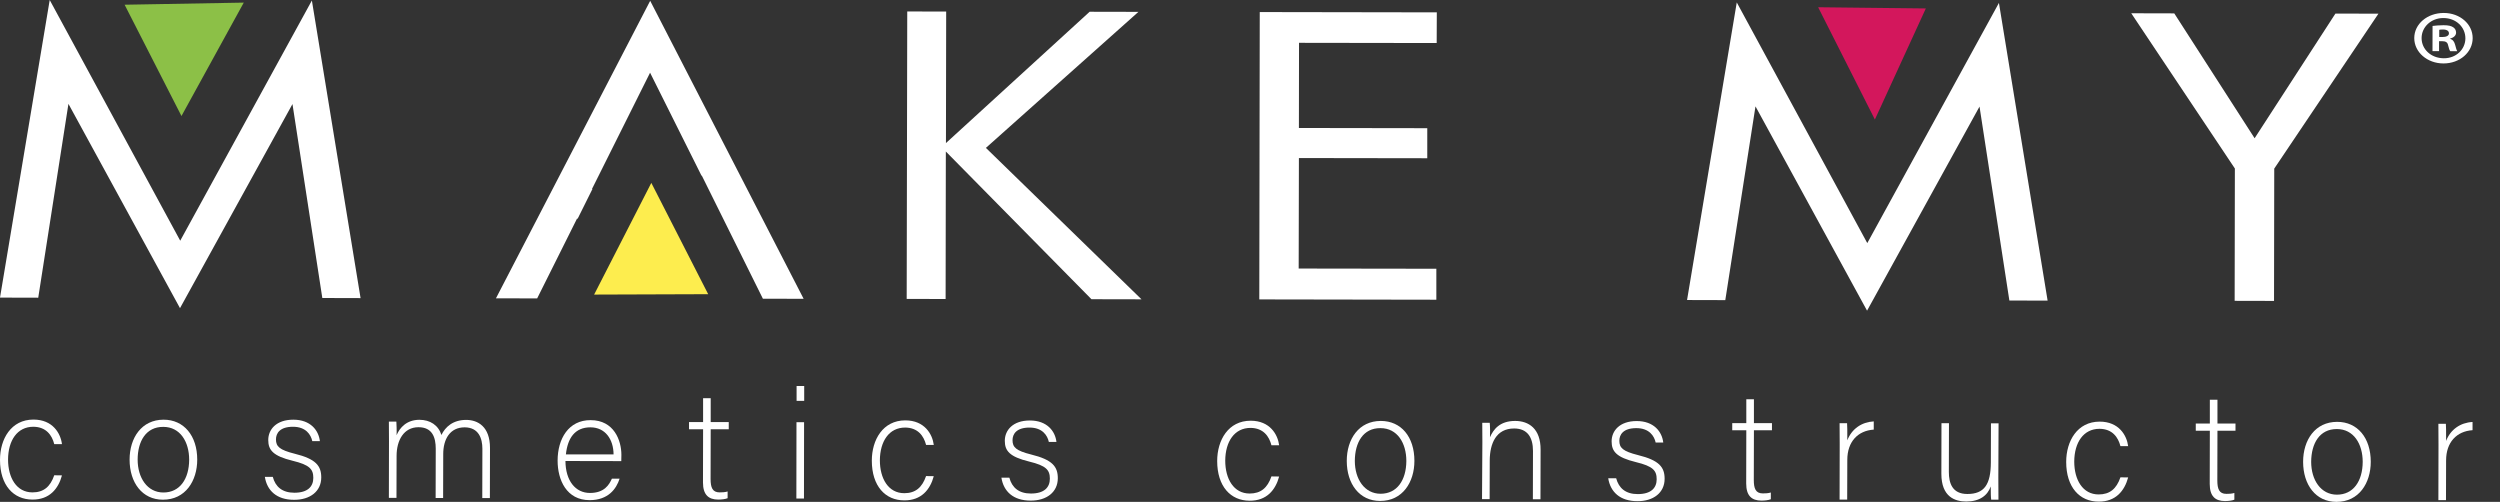 <svg width="269" height="54" viewBox="0 0 269 54" fill="none" xmlns="http://www.w3.org/2000/svg">
<rect x="0" y="0" width="269" height="54" fill="#333333" stroke="none"/>
<path d="M6.668 51.151C6.277 52.6 5.324 53.767 3.493 53.754C1.453 53.754 0 52.219 0 49.481C0 47.233 1.197 45.146 3.602 45.146C5.678 45.146 6.521 46.632 6.668 47.786H5.837C5.593 46.828 4.97 45.932 3.59 45.919C1.856 45.919 0.879 47.393 0.867 49.444C0.867 51.397 1.771 52.981 3.493 52.981C4.689 52.981 5.41 52.379 5.837 51.139L6.668 51.151Z" fill="white"/>
<path d="M21.222 49.456C21.222 51.741 19.952 53.779 17.522 53.767C15.312 53.767 13.944 51.937 13.944 49.456C13.944 47.111 15.238 45.158 17.607 45.158C19.781 45.158 21.222 46.877 21.222 49.456ZM14.811 49.456C14.811 51.409 15.849 52.993 17.583 52.993C19.354 52.993 20.343 51.532 20.355 49.469C20.355 47.528 19.378 45.932 17.571 45.932C15.702 45.92 14.811 47.492 14.811 49.456Z" fill="white"/>
<path d="M29.352 51.311C29.633 52.379 30.378 53.018 31.673 53.018C33.126 53.018 33.712 52.342 33.712 51.421C33.712 50.488 33.321 50.021 31.489 49.579C29.377 49.063 28.864 48.425 28.864 47.344C28.864 46.214 29.719 45.158 31.563 45.158C33.407 45.158 34.286 46.3 34.42 47.467H33.602C33.456 46.779 32.918 45.92 31.526 45.92C30.11 45.92 29.694 46.62 29.694 47.283C29.694 48.044 30.085 48.413 31.697 48.818C34.005 49.383 34.567 50.132 34.567 51.372C34.567 52.87 33.358 53.791 31.636 53.779C29.768 53.779 28.73 52.785 28.498 51.311H29.352Z" fill="white"/>
<path d="M41.855 47.491C41.855 46.779 41.855 46.017 41.843 45.367H42.649C42.661 45.649 42.698 46.349 42.673 46.828C43.015 46.005 43.772 45.17 45.128 45.17C46.276 45.17 47.167 45.747 47.497 46.803C47.912 45.944 48.73 45.182 50.159 45.182C51.417 45.182 52.723 45.907 52.723 48.191L52.711 53.595H51.893L51.905 48.289C51.905 47.184 51.514 45.993 50 45.981C48.413 45.981 47.692 47.258 47.692 48.854L47.68 53.582H46.874L46.886 48.289C46.886 47.086 46.532 45.968 45.03 45.968C43.443 45.968 42.673 47.381 42.673 49.051L42.661 53.57H41.843L41.855 47.491Z" fill="white"/>
<path d="M60.842 49.604C60.854 51.728 61.917 53.042 63.48 53.042C65.019 53.042 65.544 52.17 65.837 51.507H66.667C66.325 52.588 65.458 53.816 63.443 53.816C60.964 53.816 59.999 51.654 59.999 49.567C59.999 47.221 61.172 45.195 63.553 45.207C66.069 45.207 66.862 47.393 66.862 48.941C66.862 49.174 66.862 49.395 66.85 49.616L60.842 49.604ZM66.02 48.891C66.008 47.27 65.128 45.981 63.529 45.981C61.843 45.981 61.074 47.16 60.891 48.891H66.02Z" fill="white"/>
<path d="M74.139 45.416H75.653V42.849H76.471V45.416H78.413V46.19H76.471L76.459 51.532C76.459 52.453 76.654 52.981 77.436 52.981C77.68 52.981 78.022 52.968 78.291 52.882V53.607C78.01 53.718 77.619 53.754 77.277 53.754C76.227 53.754 75.641 53.226 75.641 51.912L75.653 46.19H74.139V45.416Z" fill="white"/>
<path d="M85.713 41.535H86.532V43.132H85.713V41.535ZM85.701 45.428H86.519L86.507 53.644H85.689L85.701 45.428Z" fill="white"/>
<path d="M100.475 51.237C100.084 52.686 99.132 53.853 97.3 53.84C95.261 53.84 93.808 52.305 93.808 49.567C93.808 47.319 95.004 45.232 97.41 45.232C99.486 45.232 100.329 46.718 100.475 47.872H99.645C99.4 46.914 98.778 46.018 97.398 46.005C95.664 46.005 94.687 47.479 94.675 49.53C94.675 51.483 95.578 53.067 97.3 53.067C98.497 53.067 99.217 52.465 99.645 51.225L100.475 51.237Z" fill="white"/>
<path d="M108.606 51.397C108.887 52.465 109.632 53.104 110.926 53.104C112.379 53.104 112.965 52.428 112.965 51.507C112.965 50.574 112.575 50.107 110.743 49.665C108.63 49.15 108.117 48.511 108.117 47.43C108.117 46.3 108.972 45.244 110.816 45.244C112.66 45.244 113.539 46.386 113.674 47.553H112.855C112.709 46.865 112.172 46.006 110.779 46.006C109.363 46.006 108.948 46.706 108.948 47.369C108.948 48.13 109.338 48.499 110.95 48.904C113.258 49.469 113.82 50.218 113.82 51.458C113.82 52.956 112.611 53.877 110.889 53.865C109.021 53.865 107.983 52.87 107.751 51.397H108.606Z" fill="white"/>
<path d="M137.636 51.274C137.246 52.723 136.293 53.89 134.461 53.877C132.422 53.877 130.969 52.342 130.969 49.604C130.969 47.356 132.166 45.269 134.571 45.269C136.647 45.269 137.49 46.755 137.636 47.909H136.806C136.562 46.951 135.939 46.055 134.559 46.042C132.825 46.042 131.848 47.516 131.836 49.567C131.836 51.52 132.739 53.104 134.461 53.104C135.658 53.104 136.379 52.502 136.806 51.262L137.636 51.274Z" fill="white"/>
<path d="M152.19 49.591C152.19 51.876 150.92 53.914 148.49 53.902C146.28 53.902 144.912 52.072 144.912 49.591C144.912 47.246 146.207 45.293 148.576 45.293C150.761 45.293 152.19 47 152.19 49.591ZM145.779 49.591C145.779 51.544 146.817 53.128 148.551 53.128C150.322 53.128 151.311 51.667 151.323 49.604C151.323 47.663 150.346 46.067 148.539 46.067C146.671 46.055 145.791 47.614 145.779 49.591Z" fill="white"/>
<path d="M159.503 47.565C159.503 46.841 159.503 46.153 159.491 45.49H160.297C160.333 45.748 160.346 46.816 160.321 47.049C160.687 46.214 161.359 45.293 163.032 45.293C164.485 45.293 165.78 46.116 165.768 48.388L165.755 53.718H164.937L164.949 48.523C164.949 47.062 164.351 46.104 162.922 46.104C160.981 46.104 160.309 47.725 160.297 49.518L160.284 53.705H159.466L159.503 47.565Z" fill="white"/>
<path d="M173.899 51.458C174.18 52.526 174.925 53.165 176.219 53.165C177.672 53.165 178.258 52.489 178.258 51.568C178.258 50.635 177.868 50.168 176.036 49.726C173.923 49.21 173.41 48.572 173.41 47.491C173.41 46.361 174.265 45.305 176.109 45.305C177.953 45.305 178.832 46.447 178.967 47.614H178.148C178.002 46.926 177.465 46.067 176.072 46.067C174.656 46.067 174.241 46.767 174.241 47.43C174.241 48.191 174.631 48.559 176.243 48.965C178.551 49.53 179.113 50.279 179.113 51.519C179.113 53.017 177.904 53.938 176.182 53.926C174.314 53.926 173.276 52.931 173.044 51.458H173.899Z" fill="white"/>
<path d="M186.389 45.526H187.903V42.96H188.722V45.526H190.663V46.3H188.722L188.709 51.642C188.709 52.563 188.905 53.091 189.686 53.091C189.931 53.091 190.272 53.079 190.541 52.993V53.717C190.26 53.828 189.869 53.865 189.528 53.865C188.477 53.865 187.891 53.337 187.891 52.023L187.903 46.3H186.389V45.526Z" fill="white"/>
<path d="M197.952 47.774C197.952 46.398 197.939 45.797 197.939 45.539H198.745C198.758 45.797 198.782 46.325 198.77 47.381C199.246 46.153 200.296 45.416 201.615 45.342V46.226C199.918 46.337 198.77 47.516 198.77 49.481L198.758 53.754H197.939L197.952 47.774Z" fill="white"/>
<path d="M215.021 51.372C215.021 52.182 215.034 53.46 215.034 53.767H214.252C214.215 53.558 214.203 53.005 214.203 52.342C213.861 53.312 213.019 53.963 211.565 53.963C210.393 53.963 208.891 53.496 208.891 50.979L208.903 45.539H209.709L209.697 50.782C209.697 51.986 210.063 53.153 211.688 53.153C213.519 53.153 214.203 52.121 214.215 49.776L214.228 45.551H215.046L215.021 51.372Z" fill="white"/>
<path d="M228.989 51.372C228.599 52.821 227.646 53.988 225.814 53.975C223.775 53.975 222.322 52.44 222.322 49.702C222.322 47.454 223.519 45.367 225.924 45.367C228 45.367 228.843 46.853 228.989 48.007H228.159C227.915 47.049 227.292 46.153 225.912 46.14C224.178 46.14 223.201 47.614 223.189 49.665C223.189 51.617 224.092 53.202 225.814 53.202C227.011 53.202 227.732 52.6 228.159 51.36L228.989 51.372Z" fill="white"/>
<path d="M236.265 45.575H237.779V43.009H238.598V45.575H240.539V46.349H238.598L238.585 51.691C238.585 52.612 238.781 53.14 239.562 53.14C239.807 53.14 240.148 53.128 240.417 53.042V53.766C240.136 53.877 239.745 53.914 239.404 53.914C238.353 53.914 237.767 53.386 237.767 52.072L237.779 46.349H236.265V45.575Z" fill="white"/>
<path d="M255.094 49.689C255.094 51.974 253.824 54.012 251.393 54C249.183 54 247.815 52.17 247.815 49.689C247.815 47.344 249.11 45.391 251.479 45.391C253.665 45.391 255.094 47.11 255.094 49.689ZM248.682 49.689C248.682 51.642 249.72 53.226 251.454 53.226C253.225 53.226 254.214 51.765 254.227 49.702C254.227 47.761 253.25 46.165 251.442 46.165C249.574 46.165 248.695 47.724 248.682 49.689Z" fill="white"/>
<path d="M262.382 47.835C262.382 46.46 262.37 45.858 262.37 45.6H263.176C263.188 45.858 263.212 46.386 263.2 47.442C263.676 46.214 264.726 45.477 266.045 45.404V46.288C264.348 46.398 263.2 47.577 263.2 49.542L263.188 53.816H262.37L262.382 47.835Z" fill="white"/>
<path d="M38.797 32.076L34.681 32.065L31.47 11.197L19.368 33.158L7.364 11.175L4.115 32.033L0 32.022L5.349 0L19.392 25.899L33.558 0.054L38.797 32.076Z" fill="white"/>
<path d="M122.825 32.206L117.44 32.195L101.772 16.303L101.748 32.173L97.559 32.163L97.62 1.233L101.809 1.244L101.784 15.394L117.244 1.265L122.495 1.276L106.083 15.913L122.825 32.206Z" fill="white"/>
<path d="M154.551 32.249L135.5 32.216L135.549 1.298L154.6 1.33L154.587 4.63L139.775 4.608L139.762 13.771L153.574 13.793V17.027L139.762 17.006L139.738 28.895L154.551 28.917V32.249Z" fill="white"/>
<path d="M220.323 32.347L216.208 32.336L212.996 11.468L200.895 33.429L188.89 11.446L185.642 32.293L181.527 32.282L186.876 0.26L200.919 26.159L215.085 0.314L220.323 32.347Z" fill="white"/>
<path d="M255.92 1.472L244.709 18.142L244.685 32.379L240.448 32.369L240.472 18.132L229.323 1.428L233.951 1.439L242.597 14.875L251.292 1.461L255.92 1.472Z" fill="white"/>
<path d="M13.408 0.508L19.526 12.484L26.23 0.281L13.408 0.508Z" fill="#8CC047"/>
<path d="M195.631 0.779L201.737 12.863L207.22 0.909L195.631 0.779Z" fill="#D3175C"/>
<path d="M62.084 23.53H62.157L63.745 20.338H63.696L69.948 7.822L75.48 18.9H75.517L82.087 32.141L86.471 32.152L69.96 0.087L53.365 32.098L57.798 32.109L62.084 23.53Z" fill="white"/>
<path d="M63.928 31.697L70.082 19.678L76.201 31.654L63.928 31.697Z" fill="#FDED4E"/>
<path d="M266.059 4.104C266.059 5.624 264.673 6.827 262.923 6.827C261.174 6.827 259.774 5.618 259.774 4.098C259.774 2.579 261.18 1.394 262.951 1.394C264.686 1.394 266.065 2.585 266.059 4.104ZM260.563 4.098C260.563 5.302 261.585 6.262 262.944 6.268C264.268 6.287 265.276 5.314 265.276 4.123C265.276 2.919 264.275 1.941 262.909 1.941C261.592 1.935 260.563 2.907 260.563 4.098ZM262.443 5.502H261.736L261.743 2.792C262.024 2.761 262.415 2.713 262.916 2.713C263.493 2.713 263.753 2.798 263.959 2.931C264.144 3.047 264.275 3.247 264.275 3.509C264.275 3.837 263.993 4.056 263.637 4.153V4.184C263.932 4.269 264.083 4.481 264.179 4.846C264.275 5.259 264.343 5.405 264.398 5.509H263.65C263.554 5.411 263.499 5.18 263.41 4.846C263.355 4.566 263.17 4.433 262.779 4.433H262.443V5.502ZM262.463 3.983H262.8C263.191 3.983 263.506 3.867 263.506 3.588C263.506 3.339 263.3 3.175 262.854 3.175C262.669 3.175 262.539 3.193 262.463 3.205V3.983Z" fill="white"/>
</svg>
